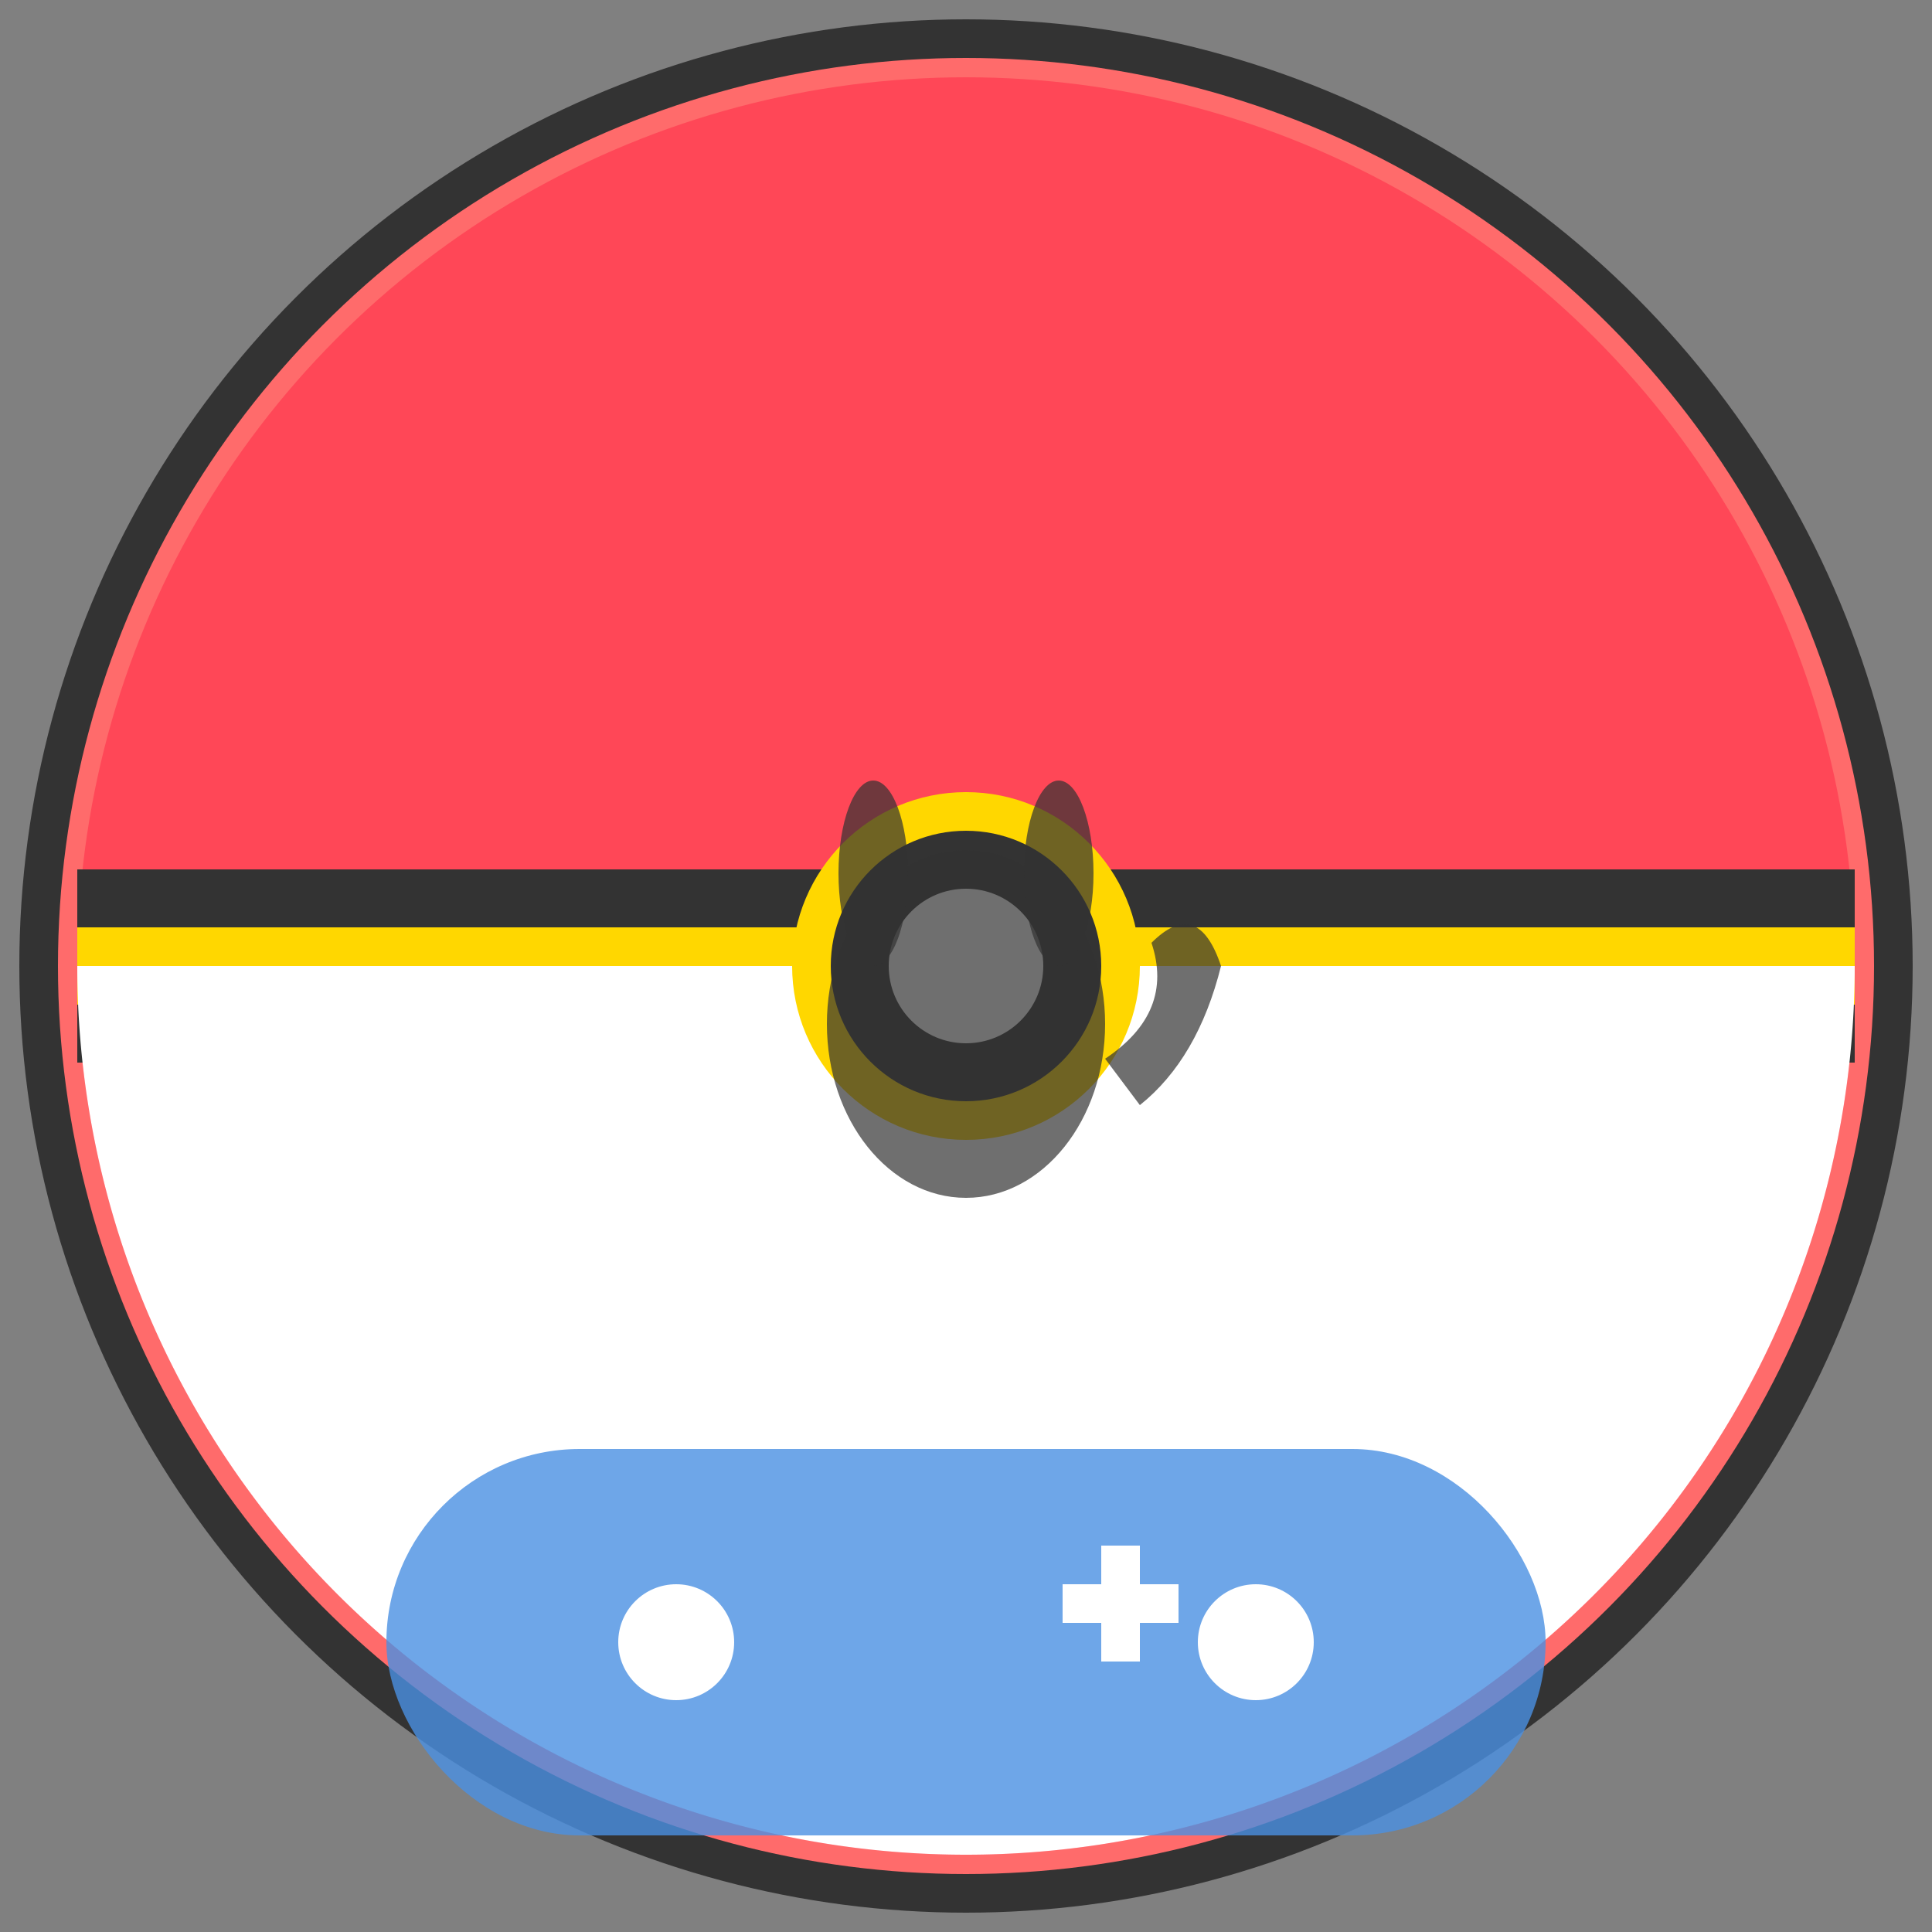 <svg width="100" height="100" viewBox="0 0 100 100" xmlns="http://www.w3.org/2000/svg">
  <rect x="0" y="0" width="100" height="100" fill="#808080" stroke="none"/>
  <!-- Background circle -->
  <circle cx="50" cy="50" r="48" fill="#FF6B6B" stroke="#333" stroke-width="2"/>
  
  <!-- Pokeball design -->
  <circle cx="50" cy="50" r="46" fill="#FF4757" stroke="none"/>
  <rect x="4" y="45" width="92" height="10" fill="#333"/>
  <rect x="4" y="48" width="92" height="4" fill="#FFD700"/>
  
  <!-- Bottom half -->
  <path d="M 4 50 A 46 46 0 0 0 96 50 Z" fill="#FFF"/>
  
  <!-- Center button -->
  <circle cx="50" cy="50" r="8" fill="#333" stroke="#FFD700" stroke-width="2"/>
  <circle cx="50" cy="50" r="4" fill="#FFF"/>
  
  <!-- Pokemon silhouette -->
  <g transform="translate(50,50) scale(0.6)">
    <!-- Simple Pikachu-like silhouette -->
    <ellipse cx="0" cy="5" rx="12" ry="15" fill="#333" opacity="0.7"/>
    <!-- Ears -->
    <ellipse cx="-8" cy="-8" rx="3" ry="8" fill="#333" opacity="0.7"/>
    <ellipse cx="8" cy="-8" rx="3" ry="8" fill="#333" opacity="0.7"/>
    <!-- Tail -->
    <path d="M 12 8 Q 18 4 16 -2 Q 20 -6 22 0 Q 20 8 15 12" fill="#333" opacity="0.7"/>
  </g>
  
  <!-- Game controller overlay -->
  <g transform="translate(20,75)">
    <rect x="0" y="0" width="60" height="20" rx="10" fill="#4A90E2" opacity="0.8"/>
    <circle cx="15" cy="10" r="3" fill="#FFF"/>
    <circle cx="45" cy="10" r="3" fill="#FFF"/>
    <rect x="35" y="7" width="6" height="2" fill="#FFF"/>
    <rect x="37" y="5" width="2" height="6" fill="#FFF"/>
  </g>
</svg>